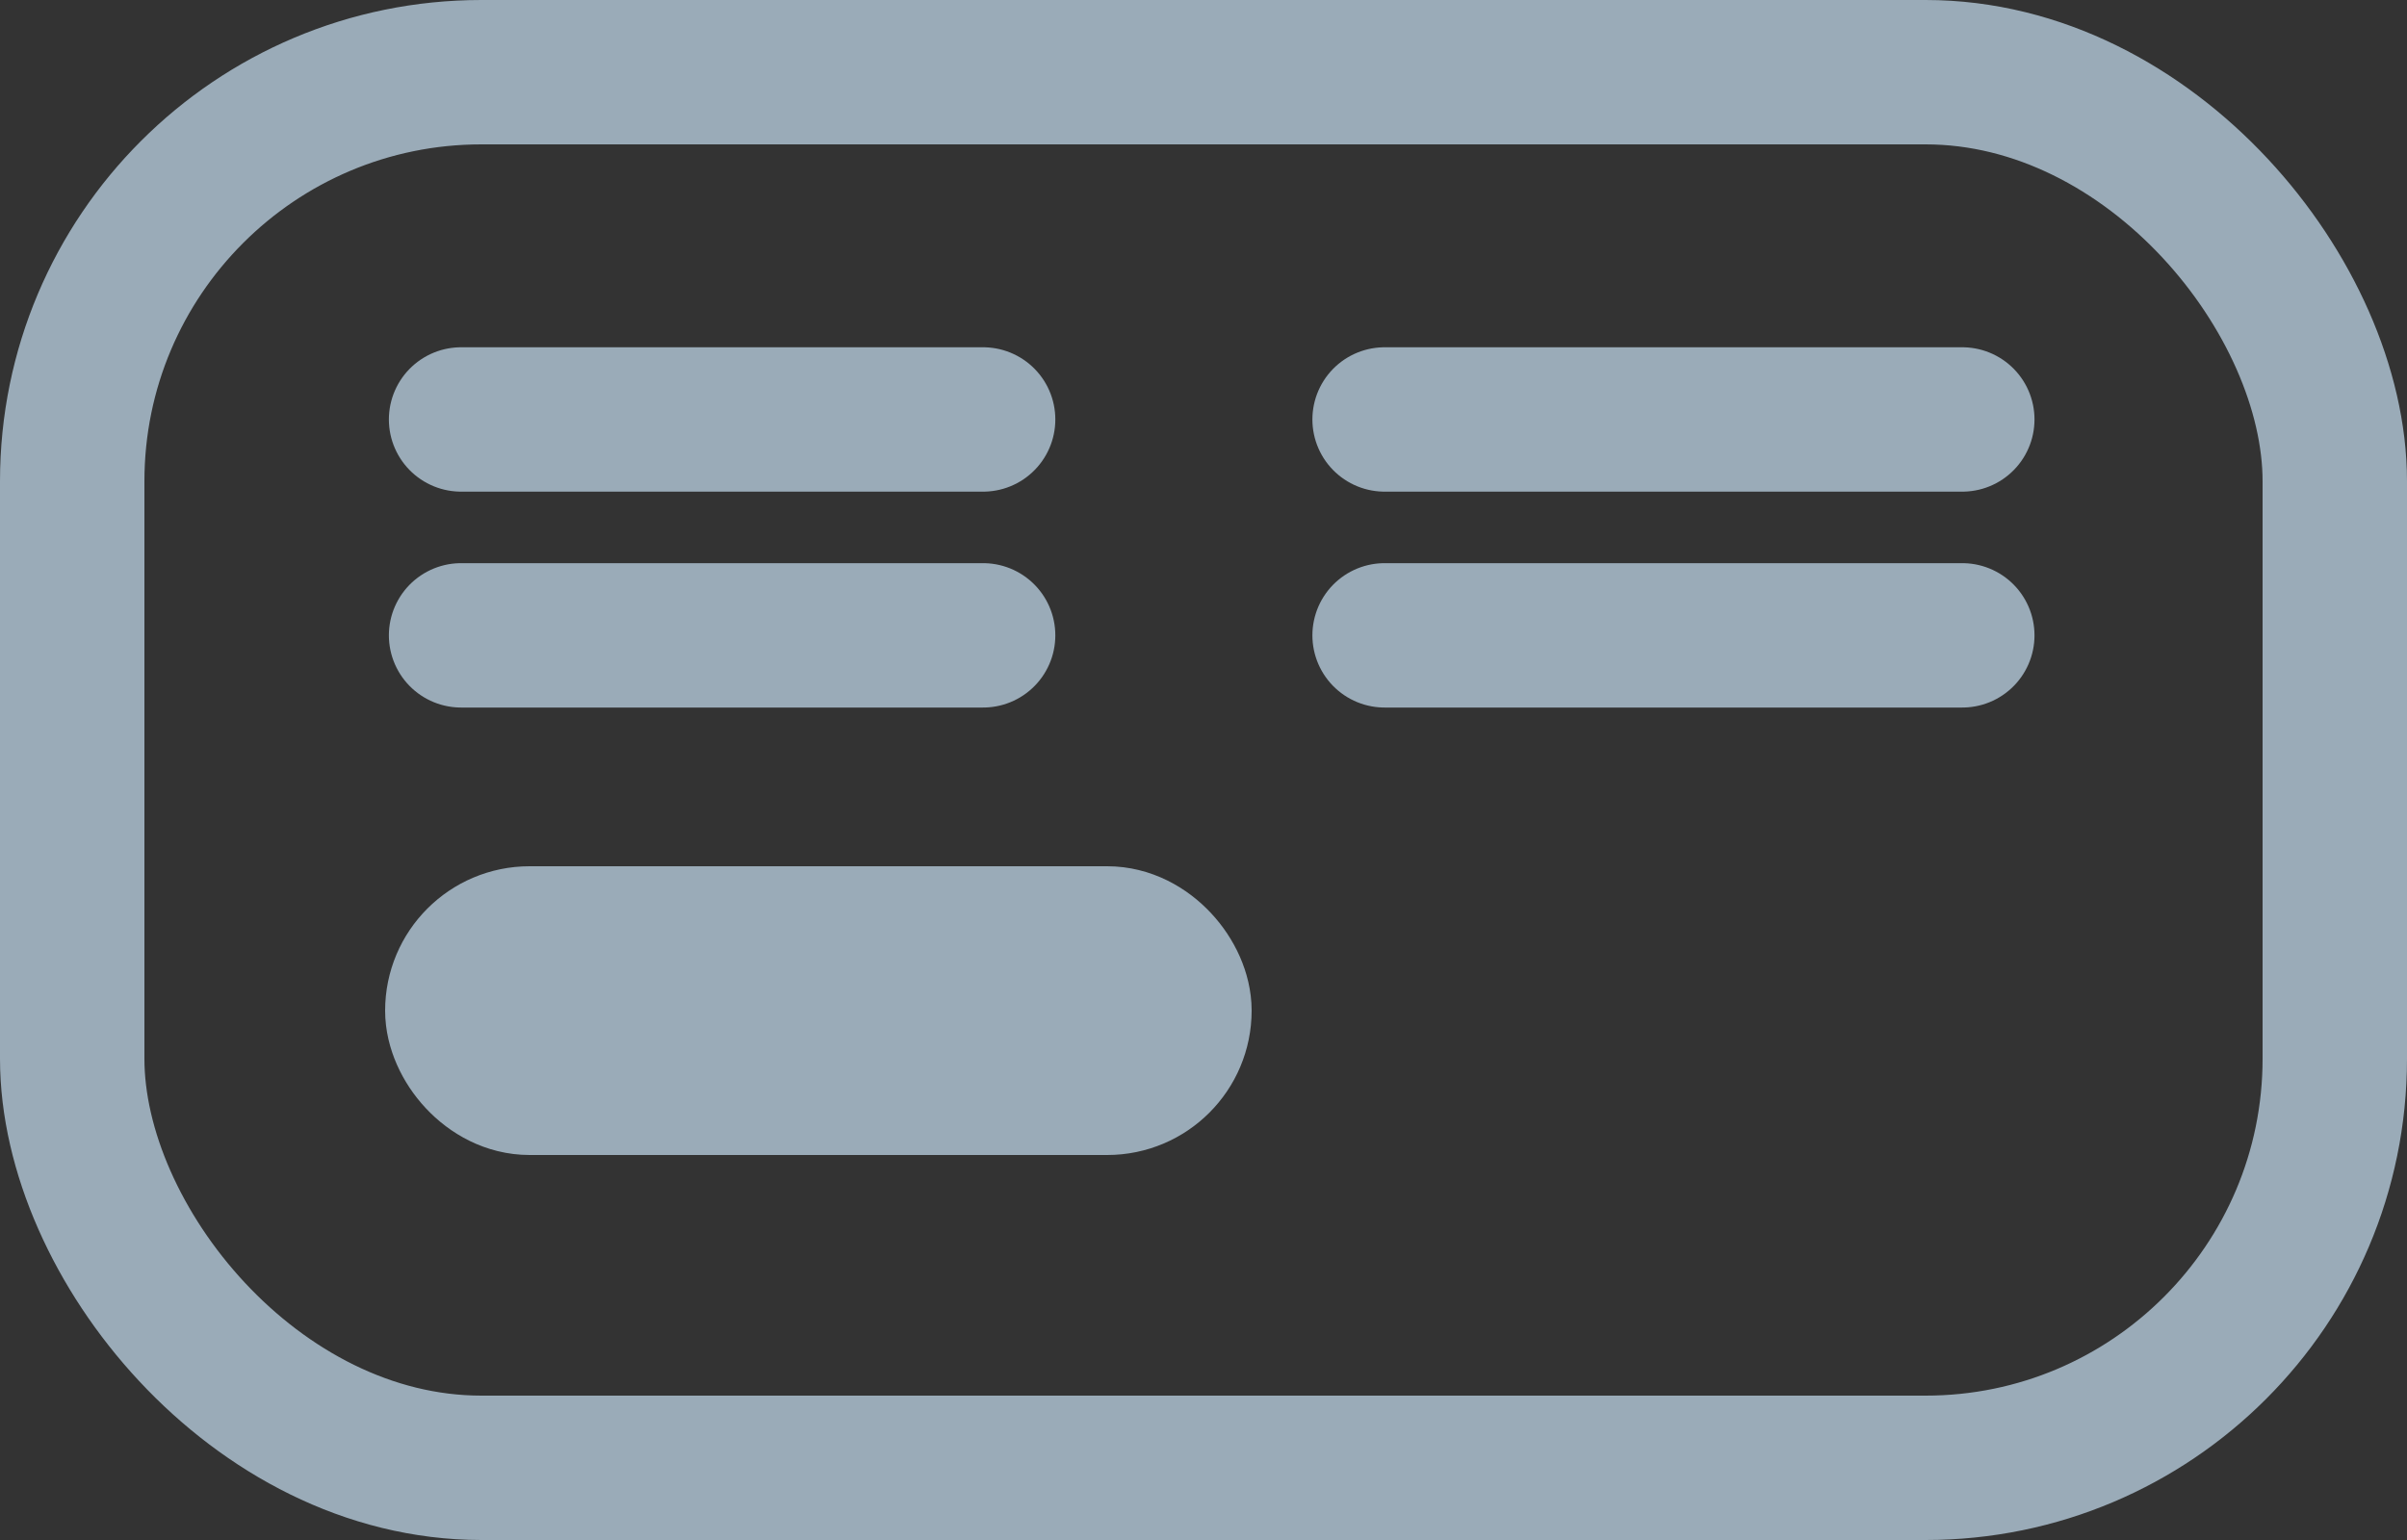 <svg height="16" viewBox="0 0 25 16" width="25" xmlns="http://www.w3.org/2000/svg"><rect x="0" y="0" width="25" height="16" fill="#333333" stroke="none"/><g stroke="#9aabb8" stroke-width="1.5"><g fill="none"><rect height="3" rx="1.5" stroke="none" width="9" x="4" y="9"/><rect fill="none" height="1.5" rx=".75" width="7.5" x="4.75" y="9.75"/></g><g fill="none"><rect height="16" rx="5" stroke="none" width="25"/><rect fill="none" height="14.5" rx="4.25" width="23.5" x=".75" y=".75"/></g><g fill="#fff" stroke-linecap="round" stroke-linejoin="round"><path d="m4.789 4.358h5.422"/><path d="m14.381 4.358h6"/><path d="m4.789 6.601h5.422"/><path d="m14.381 6.601h6"/></g></g></svg>